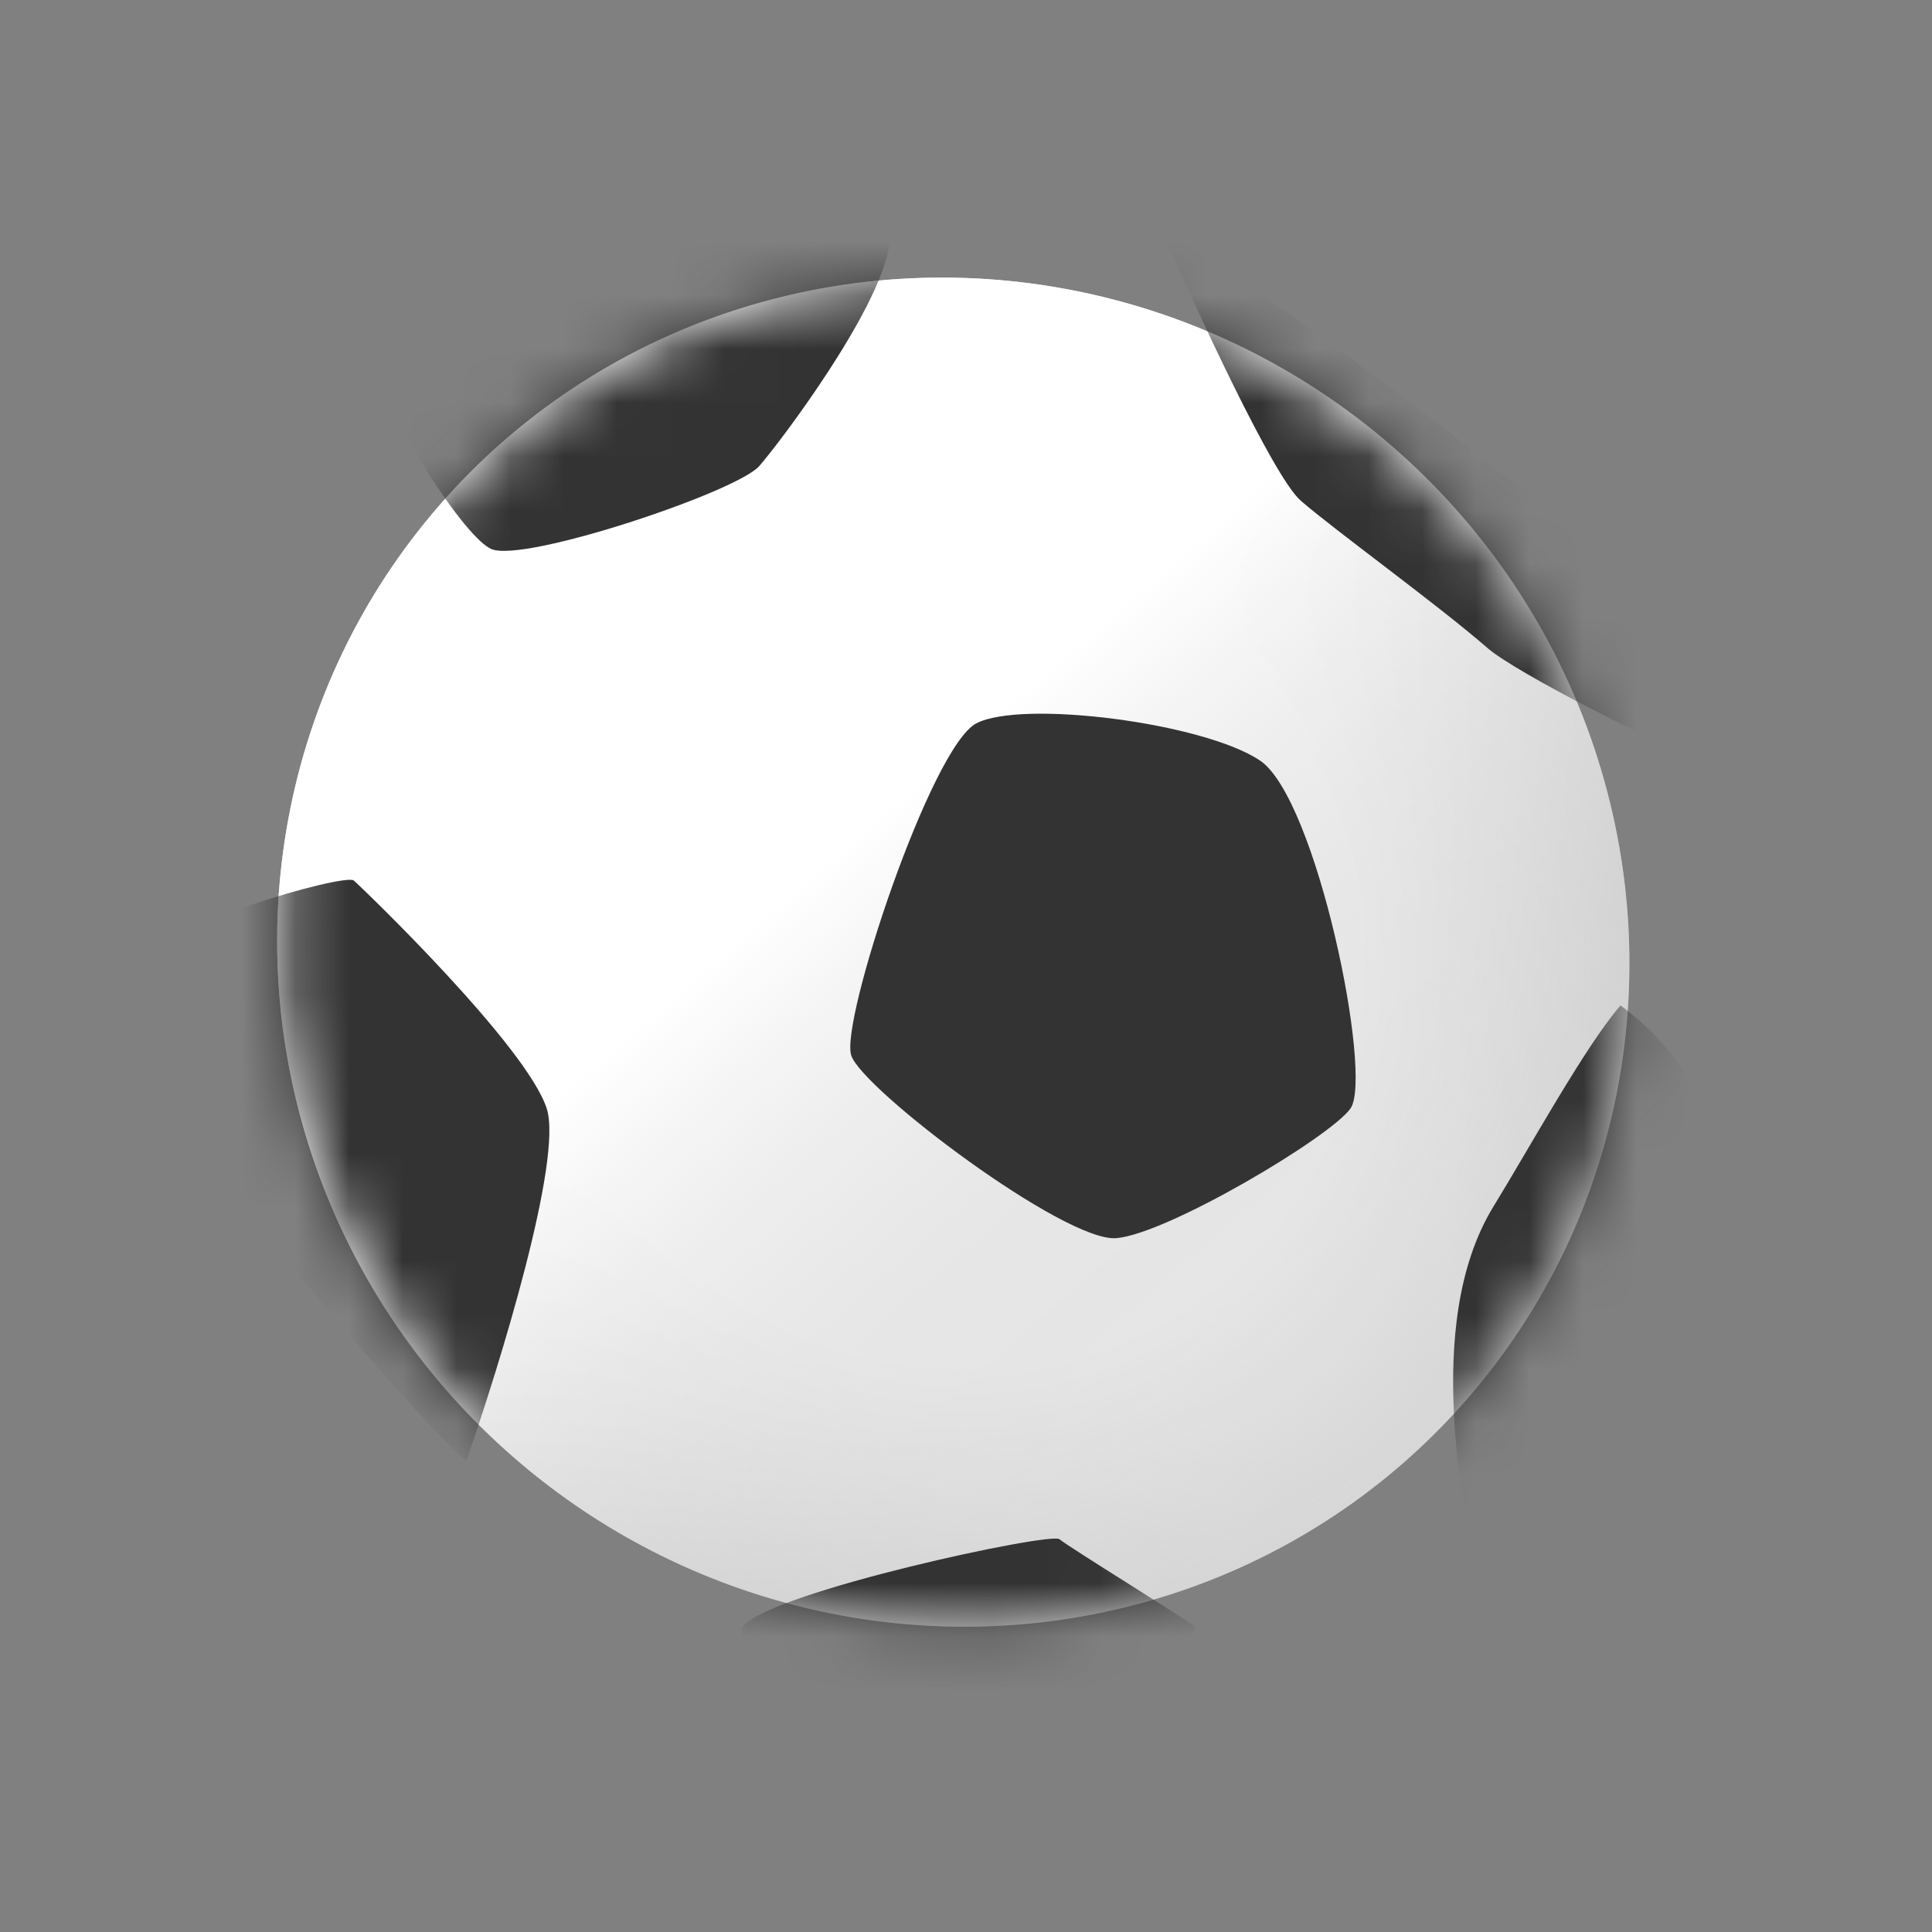 <svg width="36" height="36" viewBox="0 0 36 36" fill="none" xmlns="http://www.w3.org/2000/svg">
<rect x="0" y="0" width="36" height="36" fill="#808080" stroke="none"/>
<ellipse cx="17.763" cy="17.742" rx="12.689" ry="12.478" transform="rotate(41.005 17.763 17.742)" fill="url(#paint0_radial_1_18)"/>
<ellipse cx="17.763" cy="17.742" rx="12.689" ry="12.478" transform="rotate(41.005 17.763 17.742)" fill="url(#paint1_linear_1_18)"/>
<mask id="mask0_1_18" style="mask-type:alpha" maskUnits="userSpaceOnUse" x="5" y="5" width="26" height="26">
<ellipse cx="17.763" cy="17.742" rx="12.689" ry="12.478" transform="rotate(41.005 17.763 17.742)" fill="white"/>
</mask>
<g mask="url(#mask0_1_18)">
<path d="M18.19 13.48C19.034 13.035 22.418 13.465 23.475 14.169C24.533 14.873 25.588 20.046 25.165 20.654C24.799 21.18 21.761 22.99 20.802 23.071C19.844 23.152 16.073 20.302 15.862 19.668C15.65 19.033 17.346 13.925 18.19 13.48Z" fill="#333333"/>
<path d="M27.833 22.474C28.477 21.428 29.542 19.487 30.197 18.734C35.387 22.637 27.131 28.724 27.282 28.55C27.433 28.376 26.436 24.743 27.833 22.474Z" fill="#333333"/>
<path d="M22.254 30.305C22.381 30.416 21.197 31.628 20.588 32.22C19.34 33.656 13.303 30.93 13.858 30.291C14.413 29.653 19.582 28.542 19.742 28.681C19.901 28.82 22.094 30.166 22.254 30.305Z" fill="#333333"/>
<path d="M10.187 20.654C10.492 21.592 9.32 25.411 8.695 27.204C8.621 27.419 1.282 19.145 2.115 18.187C2.948 17.23 6.433 16.269 6.592 16.407C6.752 16.546 9.805 19.481 10.187 20.654Z" fill="#333333"/>
<path d="M9.159 10.232C8.665 10.027 7.255 7.847 6.979 6.767L9.658 4.5C12.031 4.135 16.734 3.647 16.562 4.618C16.347 5.832 14.564 8.205 14.148 8.684C13.732 9.163 9.777 10.489 9.159 10.232Z" fill="#333333"/>
<path d="M24.237 9.329C23.726 8.885 22.289 5.767 21.634 4.264C22.99 5.068 26.977 7.788 32.085 12.229C38.469 17.779 28.685 12.916 27.727 12.083C26.77 11.251 24.875 9.884 24.237 9.329Z" fill="#333333"/>
</g>
<defs>
<radialGradient id="paint0_radial_1_18" cx="0" cy="0" r="1" gradientUnits="userSpaceOnUse" gradientTransform="translate(17.763 17.742) rotate(90.348) scale(18.566 18.88)">
<stop offset="0.411" stop-color="#FEFEFE"/>
<stop offset="1" stop-color="#B8B8B8"/>
</radialGradient>
<linearGradient id="paint1_linear_1_18" x1="2.552" y1="17.976" x2="32.541" y2="22.169" gradientUnits="userSpaceOnUse">
<stop stop-color="white"/>
<stop offset="0.403" stop-color="white"/>
<stop offset="1" stop-color="#9A9A9A" stop-opacity="0"/>
</linearGradient>
</defs>
</svg>
